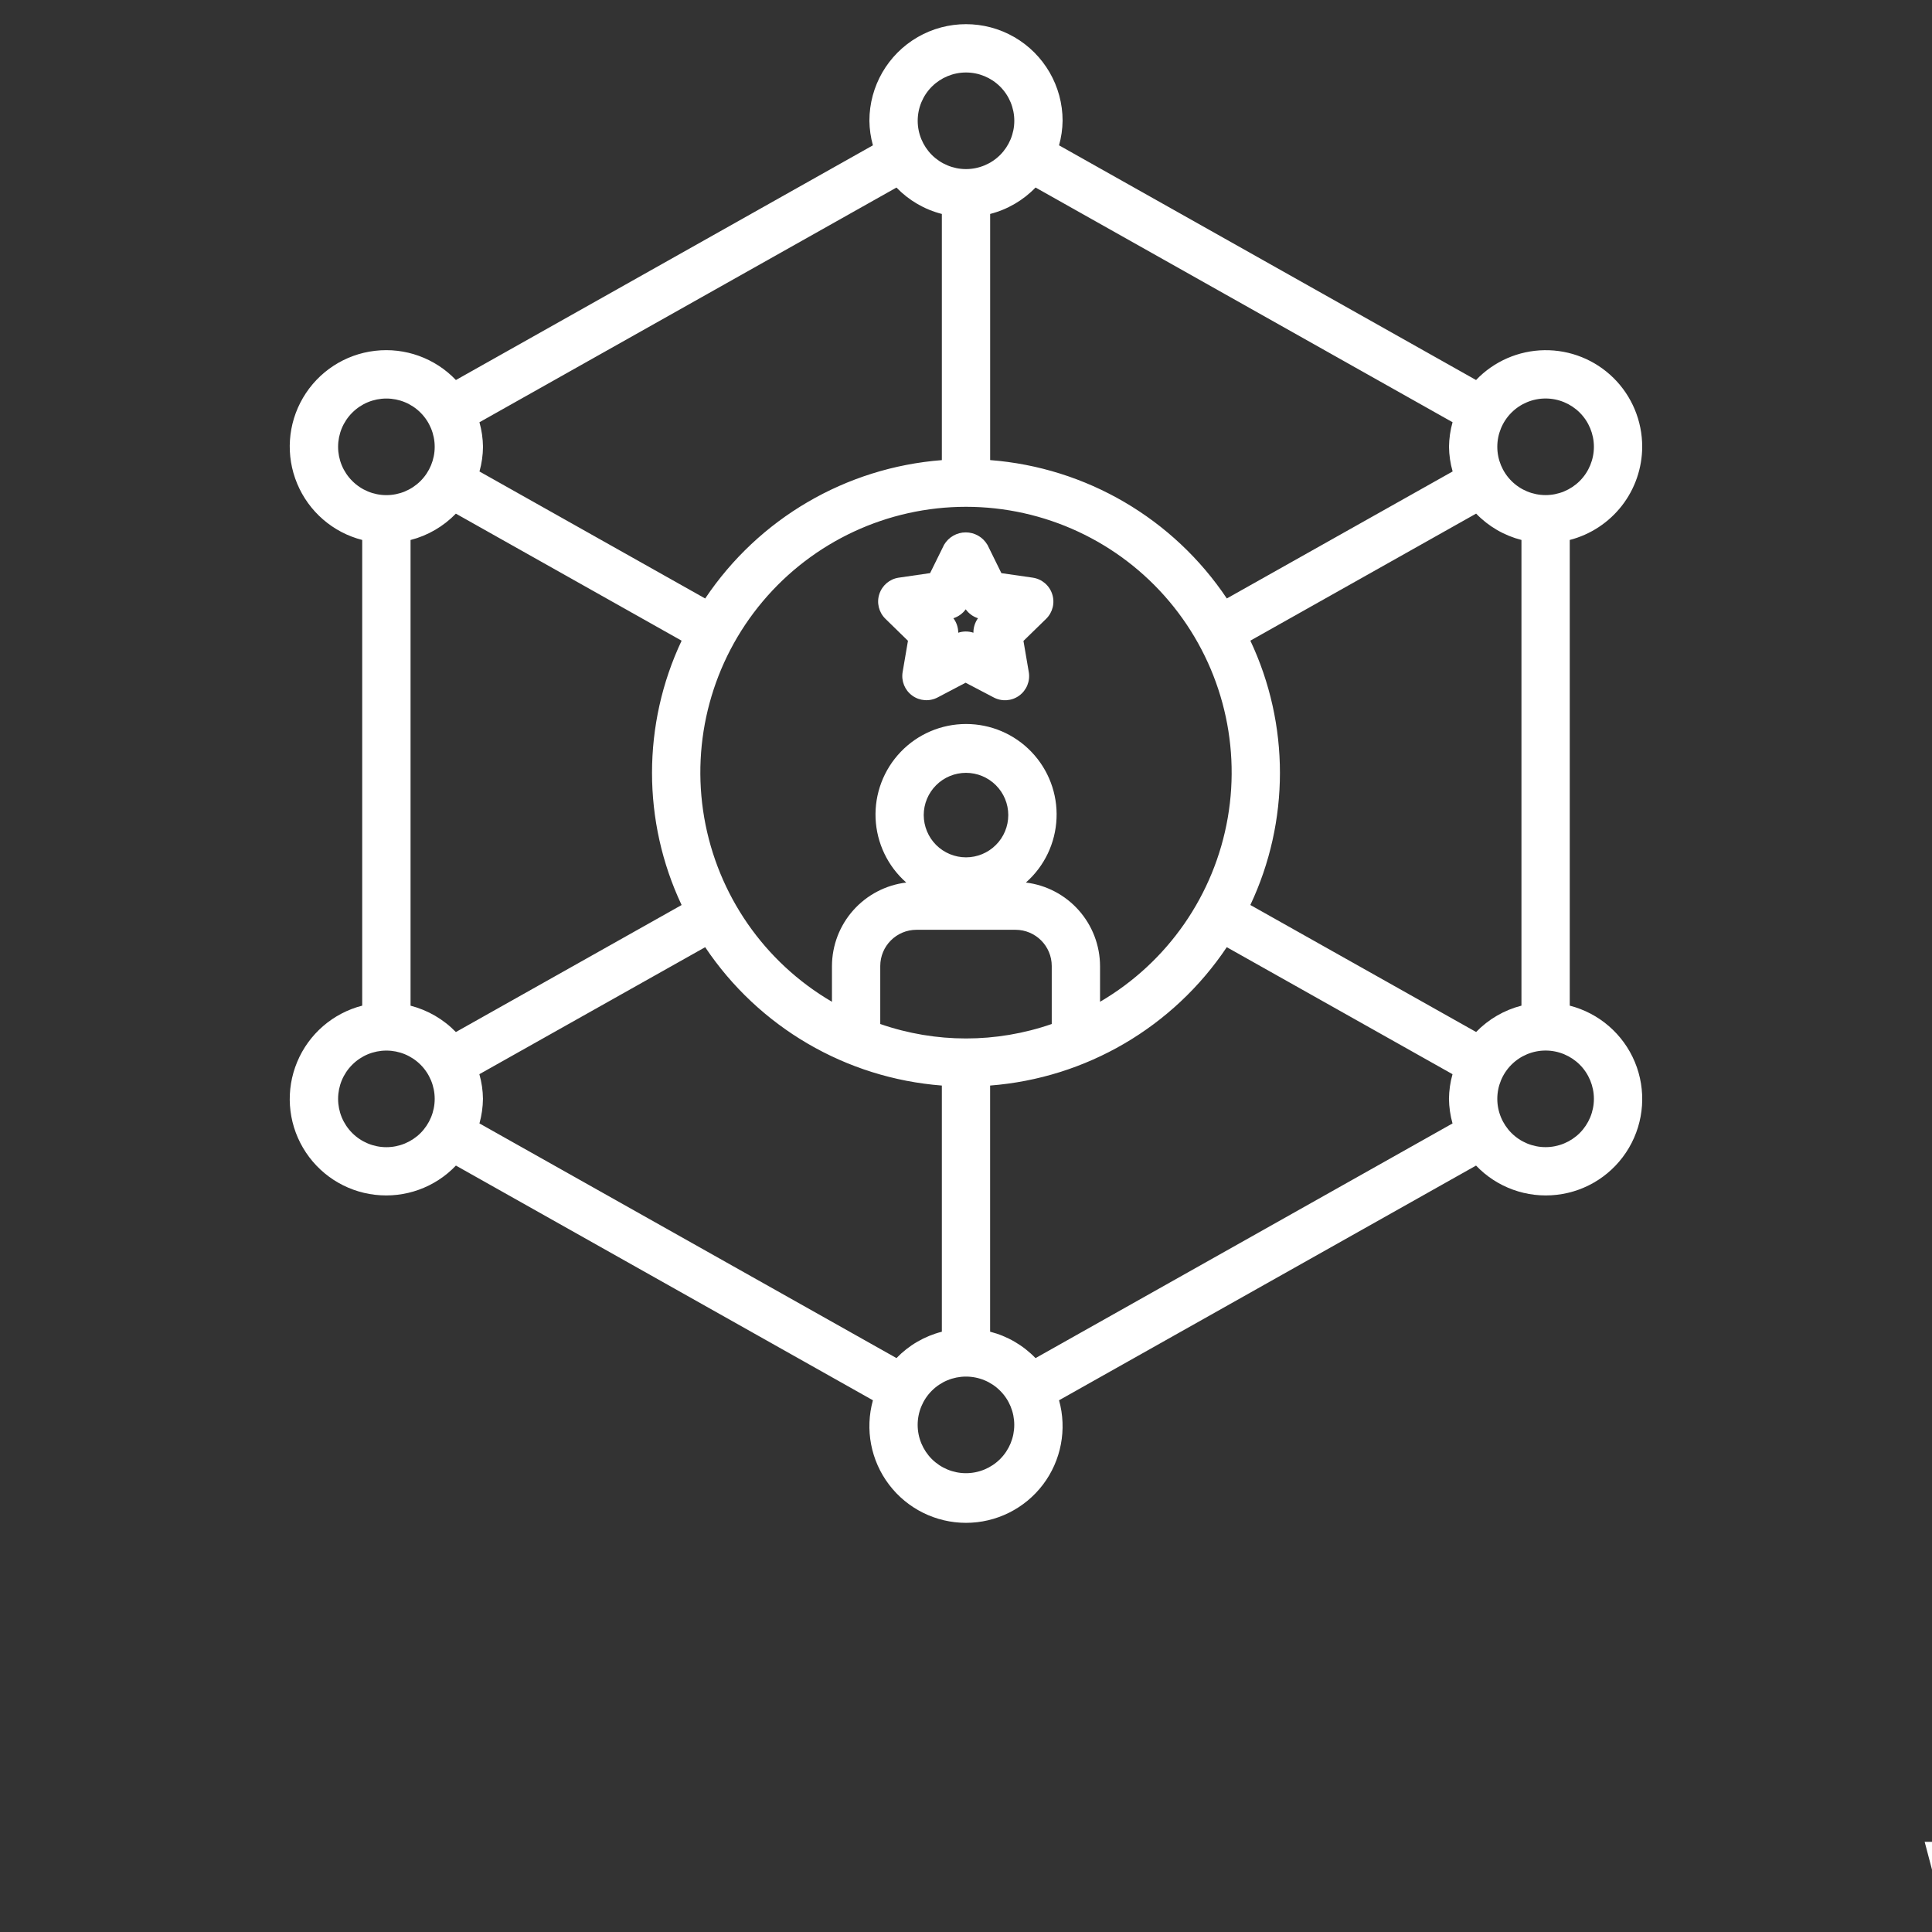 <svg width="50" height="50" viewBox="0 0 50 50" fill="none" xmlns="http://www.w3.org/2000/svg">
<rect x="0" y="0" width="50" height="50" fill="#333333" stroke="none"/>
<g clip-path="url(#clip0_1_644)">
<path d="M42.5 11.563C42.501 10.894 42.234 10.252 41.758 9.782C41.282 9.312 40.637 9.053 39.968 9.063C39.299 9.073 38.662 9.351 38.2 9.835L27.408 3.761C27.466 3.554 27.497 3.34 27.5 3.125C27.5 2.232 27.023 1.407 26.25 0.96C25.476 0.514 24.523 0.514 23.75 0.96C22.976 1.407 22.5 2.232 22.5 3.125C22.503 3.34 22.533 3.554 22.591 3.761L11.799 9.835C11.259 9.268 10.483 8.988 9.705 9.079C8.927 9.169 8.237 9.62 7.841 10.296C7.445 10.972 7.389 11.794 7.691 12.517C7.992 13.24 8.616 13.78 9.374 13.974V26.026C8.616 26.221 7.992 26.76 7.691 27.483C7.389 28.206 7.445 29.029 7.841 29.704C8.237 30.38 8.927 30.831 9.705 30.921C10.483 31.012 11.259 30.732 11.799 30.165L22.591 36.239C22.382 36.992 22.536 37.8 23.009 38.423C23.481 39.045 24.218 39.411 25 39.411C25.782 39.411 26.518 39.045 26.991 38.423C27.463 37.8 27.618 36.992 27.408 36.239L38.2 30.165C38.74 30.732 39.516 31.012 40.294 30.921C41.072 30.831 41.762 30.38 42.158 29.704C42.554 29.029 42.61 28.206 42.309 27.483C42.007 26.76 41.384 26.221 40.625 26.026V13.974C41.16 13.836 41.634 13.524 41.974 13.088C42.313 12.652 42.498 12.116 42.5 11.563H42.5ZM26.8 4.853L37.592 10.927C37.534 11.134 37.503 11.348 37.5 11.563C37.503 11.779 37.534 11.993 37.594 12.201L31.75 15.488C30.365 13.419 28.108 12.099 25.625 11.907V5.537C26.073 5.422 26.48 5.185 26.8 4.853L26.8 4.853ZM26.55 22.84C27.03 22.418 27.316 21.818 27.343 21.18C27.371 20.542 27.136 19.92 26.694 19.459C26.252 18.997 25.641 18.737 25.002 18.737C24.363 18.737 23.752 18.997 23.31 19.459C22.868 19.92 22.633 20.542 22.66 21.18C22.688 21.819 22.974 22.418 23.454 22.84C22.925 22.904 22.438 23.159 22.084 23.556C21.729 23.954 21.533 24.468 21.531 25.001V25.926C19.78 24.903 18.571 23.159 18.225 21.16C17.88 19.162 18.435 17.113 19.741 15.562C21.047 14.011 22.972 13.116 25 13.116C27.028 13.116 28.953 14.011 30.259 15.562C31.565 17.113 32.12 19.162 31.775 21.16C31.43 23.159 30.22 24.903 28.469 25.926V25.001C28.467 24.468 28.271 23.955 27.917 23.557C27.564 23.159 27.077 22.904 26.548 22.84H26.55ZM26.281 24.063C26.799 24.063 27.219 24.483 27.219 25.001V26.501C25.782 27 24.218 27 22.781 26.501V25.001C22.781 24.483 23.201 24.063 23.719 24.063H26.281ZM23.906 21.094C23.906 20.804 24.022 20.526 24.227 20.321C24.432 20.116 24.71 20.001 25 20.001C25.29 20.001 25.568 20.116 25.773 20.321C25.979 20.526 26.094 20.804 26.094 21.094C26.094 21.385 25.979 21.663 25.773 21.868C25.568 22.073 25.29 22.188 25 22.188C24.71 22.188 24.432 22.072 24.227 21.868C24.022 21.663 23.907 21.384 23.906 21.094L23.906 21.094ZM25 1.876C25.331 1.876 25.65 2.008 25.884 2.242C26.118 2.476 26.25 2.794 26.25 3.126C26.25 3.457 26.118 3.775 25.884 4.01C25.65 4.244 25.331 4.376 25 4.376C24.669 4.376 24.351 4.244 24.116 4.01C23.882 3.775 23.75 3.457 23.75 3.126C23.75 2.794 23.882 2.476 24.116 2.242C24.351 2.008 24.669 1.876 25 1.876ZM12.408 10.928L23.2 4.854C23.521 5.186 23.927 5.423 24.375 5.537V11.908C21.892 12.1 19.635 13.42 18.25 15.489L12.409 12.202C12.467 11.994 12.498 11.779 12.5 11.564C12.497 11.349 12.466 11.135 12.408 10.928L12.408 10.928ZM8.75 11.564C8.75 11.232 8.881 10.914 9.116 10.68C9.35 10.445 9.668 10.314 10 10.314C10.331 10.314 10.649 10.445 10.884 10.68C11.118 10.914 11.25 11.232 11.25 11.564C11.25 11.895 11.118 12.213 10.884 12.447C10.649 12.682 10.331 12.814 10 12.814C9.668 12.814 9.35 12.682 9.116 12.447C8.881 12.213 8.75 11.895 8.75 11.564ZM10 29.689C9.668 29.689 9.35 29.557 9.116 29.323C8.881 29.088 8.75 28.77 8.75 28.439C8.75 28.107 8.881 27.789 9.116 27.555C9.35 27.32 9.668 27.189 10 27.189C10.331 27.189 10.649 27.32 10.884 27.555C11.118 27.789 11.25 28.107 11.25 28.439C11.25 28.77 11.118 29.088 10.884 29.323C10.649 29.557 10.331 29.689 10 29.689ZM11.798 26.709C11.477 26.378 11.071 26.142 10.625 26.027V13.975C11.071 13.861 11.477 13.624 11.798 13.293L17.64 16.581C16.619 18.747 16.619 21.256 17.64 23.422L11.798 26.709ZM23.199 35.146L12.408 29.074C12.466 28.867 12.496 28.653 12.499 28.438C12.497 28.222 12.465 28.008 12.406 27.8L18.25 24.513C19.635 26.582 21.892 27.902 24.375 28.094V34.465C23.927 34.579 23.52 34.816 23.2 35.148L23.199 35.146ZM24.999 38.126C24.668 38.126 24.35 37.994 24.115 37.76C23.881 37.525 23.749 37.207 23.749 36.876C23.749 36.544 23.881 36.226 24.115 35.992C24.35 35.757 24.668 35.626 24.999 35.626C25.331 35.626 25.649 35.757 25.883 35.992C26.118 36.226 26.249 36.544 26.249 36.876C26.249 37.207 26.118 37.525 25.883 37.76C25.649 37.994 25.331 38.126 24.999 38.126ZM37.592 29.074L26.799 35.148C26.479 34.816 26.072 34.579 25.624 34.464V28.094C28.107 27.902 30.364 26.582 31.749 24.513L37.591 27.8C37.532 28.008 37.502 28.222 37.499 28.438C37.502 28.653 37.533 28.867 37.591 29.074L37.592 29.074ZM32.359 23.421V23.421C33.38 21.255 33.38 18.746 32.359 16.58L38.202 13.292C38.522 13.624 38.928 13.86 39.375 13.974V26.026C38.928 26.141 38.522 26.377 38.202 26.708L32.359 23.421ZM41.25 28.438C41.25 28.769 41.118 29.087 40.884 29.322C40.649 29.556 40.331 29.688 40 29.688C39.668 29.688 39.35 29.556 39.116 29.322C38.882 29.087 38.75 28.769 38.75 28.438C38.75 28.107 38.882 27.788 39.116 27.554C39.35 27.32 39.668 27.188 40 27.188C40.331 27.188 40.649 27.32 40.884 27.554C41.118 27.788 41.25 28.107 41.25 28.438ZM40 12.813C39.668 12.813 39.35 12.681 39.116 12.447C38.882 12.213 38.75 11.894 38.75 11.563C38.75 11.232 38.882 10.913 39.116 10.679C39.35 10.445 39.668 10.313 40 10.313C40.331 10.313 40.649 10.445 40.884 10.679C41.118 10.913 41.25 11.232 41.25 11.563C41.25 11.894 41.118 12.213 40.884 12.447C40.649 12.681 40.331 12.813 40 12.813Z" fill="white"/>
<path d="M26.729 14.95L25.916 14.833L25.554 14.098H25.553C25.436 13.9 25.223 13.778 24.993 13.778C24.763 13.778 24.55 13.9 24.433 14.098L24.071 14.832L23.259 14.95C23.025 14.984 22.831 15.149 22.757 15.374C22.683 15.598 22.743 15.845 22.912 16.012L23.498 16.584L23.36 17.392V17.391C23.32 17.626 23.416 17.863 23.609 18.002C23.801 18.142 24.056 18.16 24.267 18.049L24.99 17.669L25.715 18.049H25.715C25.926 18.161 26.181 18.144 26.374 18.005C26.567 17.866 26.665 17.629 26.625 17.394L26.487 16.587L27.073 16.016C27.243 15.85 27.305 15.602 27.231 15.376C27.158 15.149 26.962 14.984 26.727 14.95L26.729 14.95ZM25.192 16.375C25.129 16.354 25.062 16.343 24.995 16.343C24.929 16.343 24.862 16.354 24.799 16.375C24.799 16.24 24.755 16.108 24.674 16C24.802 15.959 24.914 15.878 24.993 15.769C25.071 15.878 25.182 15.959 25.31 16C25.232 16.109 25.19 16.241 25.192 16.375V16.375Z" fill="white"/>
<path d="M49.81 47.666H50.341L50.628 48.844L50.917 47.666H51.373L51.659 48.831L51.948 47.666H52.48L52.029 49.375H51.433L51.144 48.2L50.857 49.375H50.261L49.81 47.666Z" fill="white"/>
</g>
<defs>
<clipPath id="clip0_1_644">
<rect width="50" height="50" fill="white"/>
</clipPath>
</defs>
</svg>
